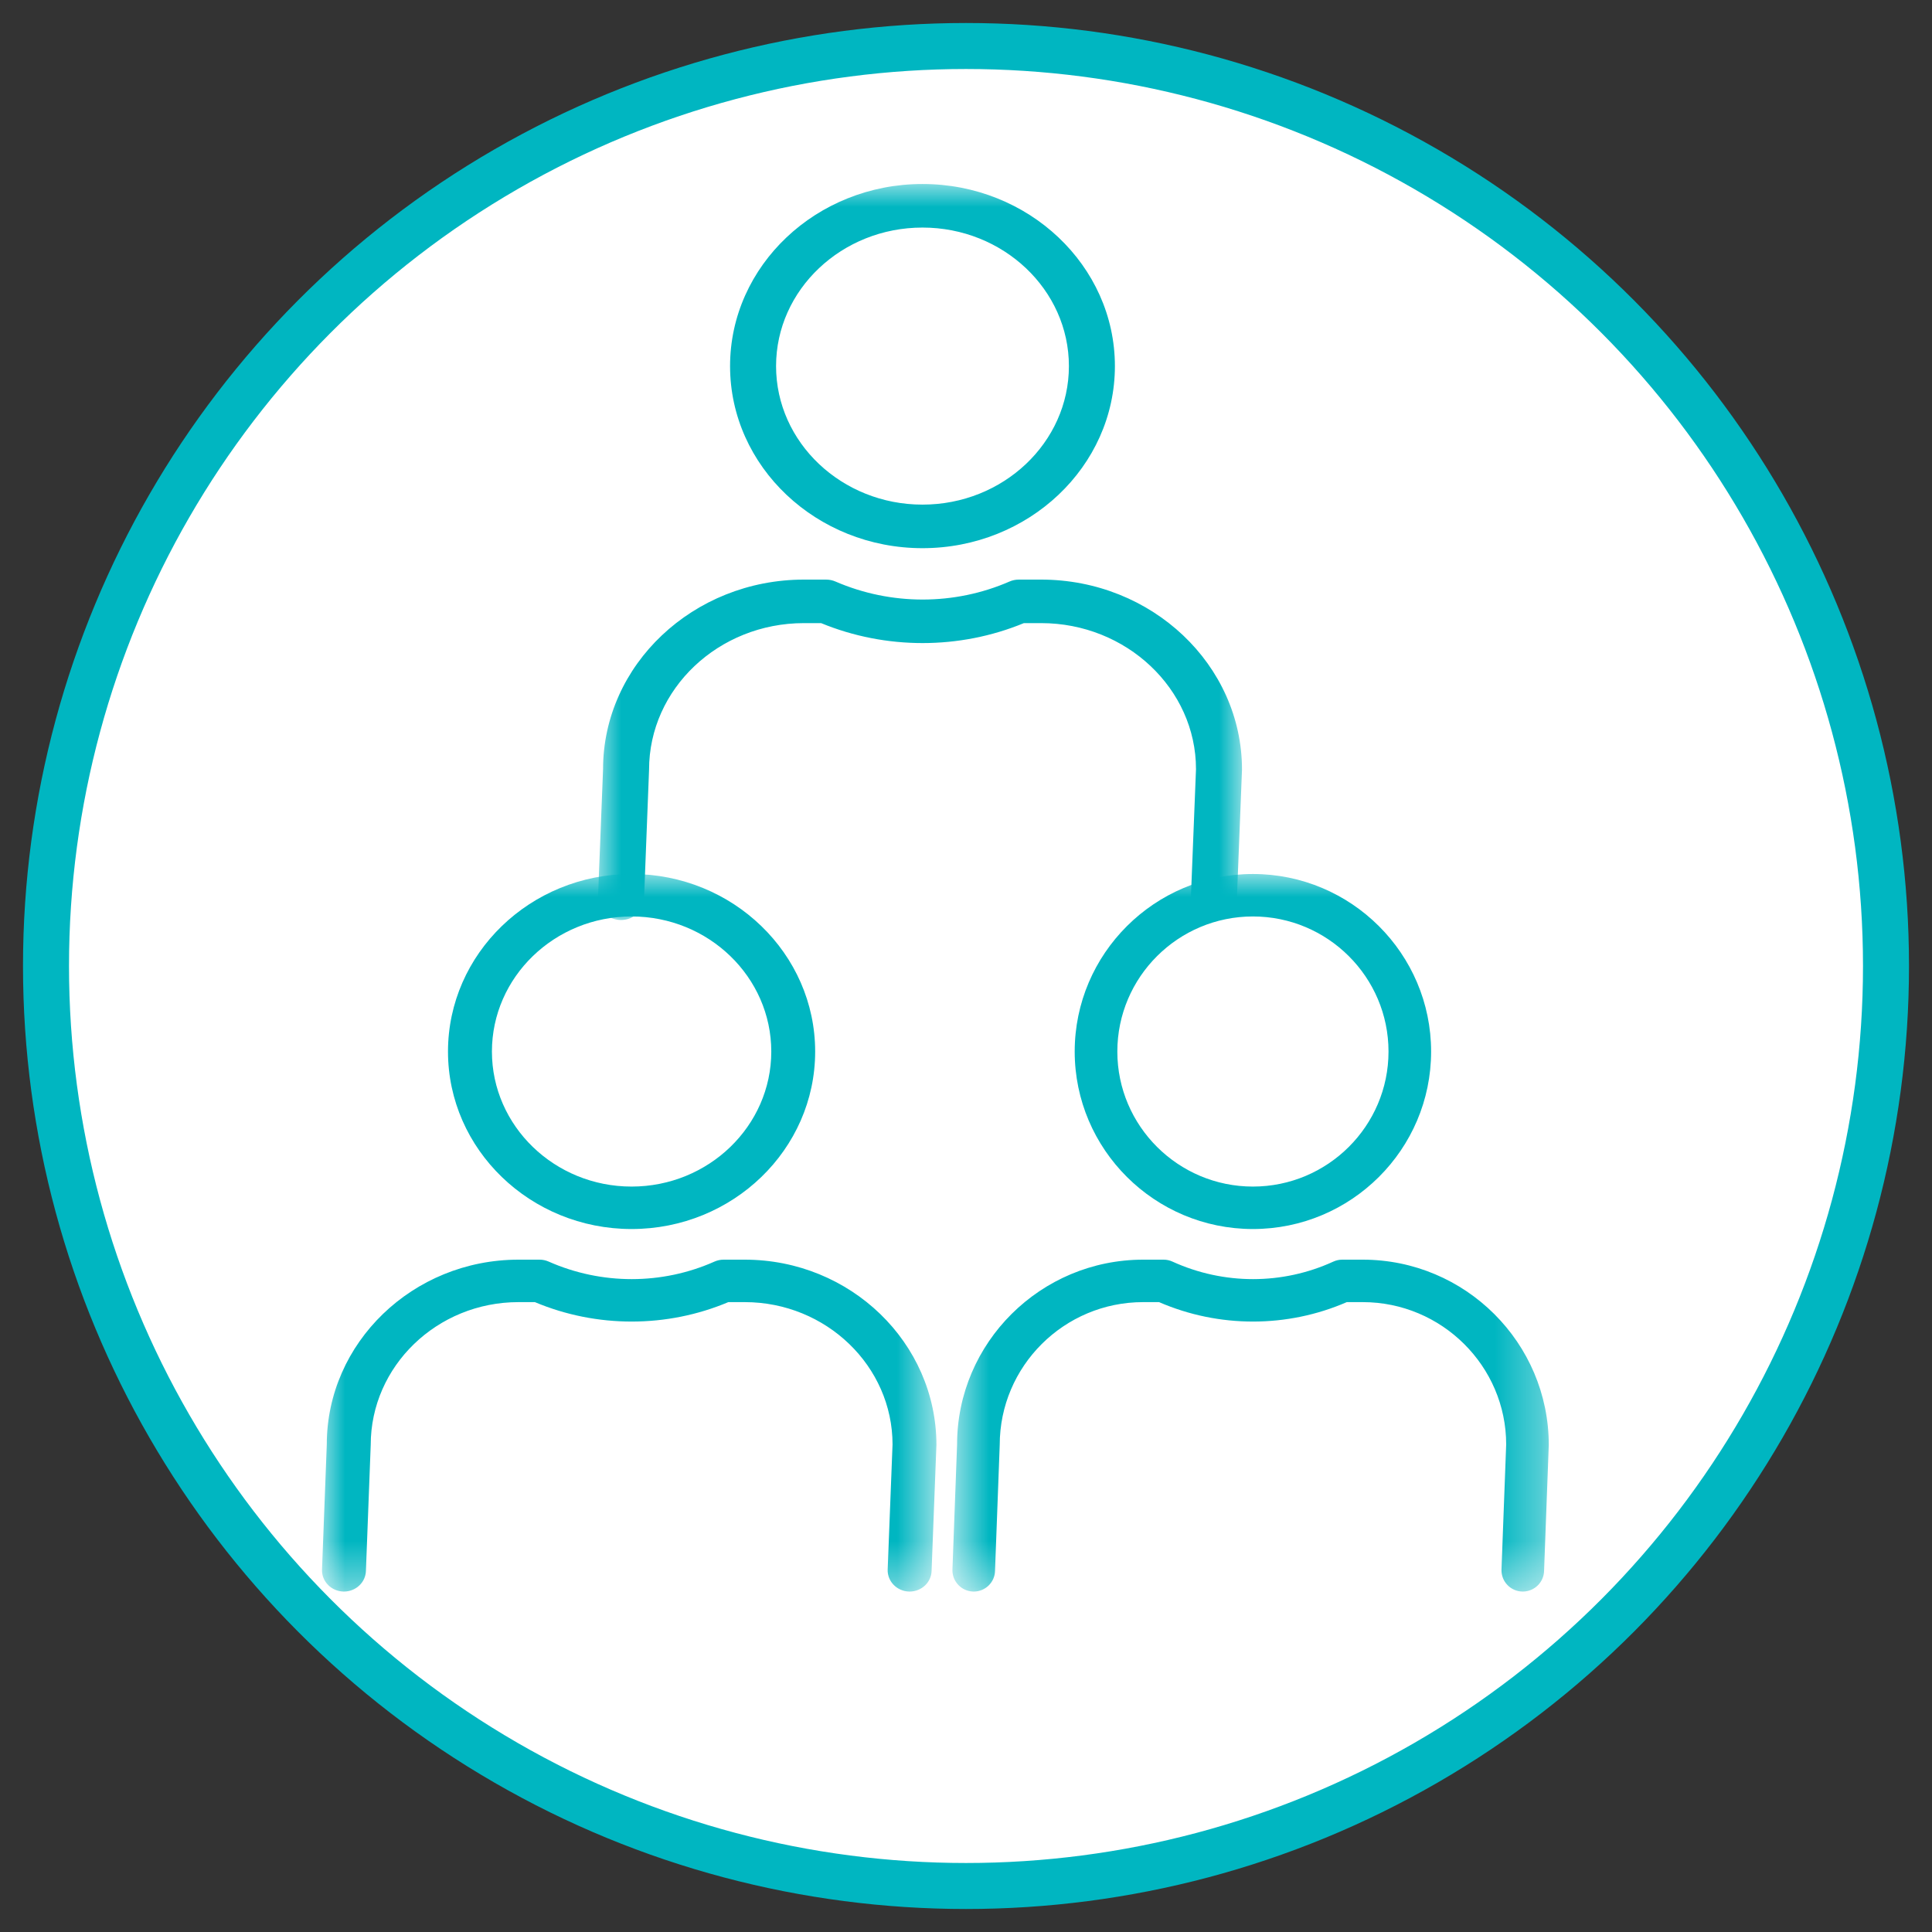 <svg width="42" height="42" viewBox="0 0 42 42" fill="none" xmlns="http://www.w3.org/2000/svg">
<rect x="0" y="0" width="42" height="42" fill="#333333" stroke="none"/>
<circle cx="21" cy="21" r="20" fill="white" stroke="#00B6C1"/>
<mask id="mask0" mask-type="alpha" maskUnits="userSpaceOnUse" x="13" y="4" width="14" height="16">
<path fill-rule="evenodd" clip-rule="evenodd" d="M13 4H27V20H13V4Z" fill="#00B6C1"/>
</mask>
<g mask="url(#mask0)">
<path fill-rule="evenodd" clip-rule="evenodd" d="M20.054 11.917C17.748 11.917 15.871 10.142 15.871 7.959C15.871 5.776 17.748 4 20.054 4C22.36 4 24.237 5.776 24.237 7.959C24.237 10.142 22.36 11.917 20.054 11.917ZM20.054 4.947C18.3 4.947 16.871 6.298 16.871 7.959C16.871 9.619 18.3 10.97 20.054 10.97C21.808 10.97 23.237 9.619 23.237 7.959C23.237 6.298 21.808 4.947 20.054 4.947ZM26.378 20H26.389C26.661 20 26.884 19.794 26.889 19.537L27 16.732C27 14.453 25.04 12.6 22.633 12.6H22.151C22.079 12.6 22.008 12.614 21.943 12.643C20.749 13.163 19.371 13.165 18.165 12.643C18.1 12.614 18.028 12.6 17.957 12.6H17.477C15.069 12.6 13.11 14.453 13.11 16.721L13 19.517C12.995 19.778 13.214 19.994 13.49 20H13.5C13.773 20 13.995 19.794 14.001 19.537L14.11 16.732C14.11 14.976 15.62 13.546 17.477 13.546H17.85C19.259 14.126 20.861 14.123 22.258 13.546H22.633C24.488 13.546 26 14.976 26 16.721L25.889 19.517C25.883 19.778 26.102 19.994 26.378 20Z" fill="#00B6C1"/>
</g>
<mask id="mask1" mask-type="alpha" maskUnits="userSpaceOnUse" x="7" y="19" width="14" height="16">
<path fill-rule="evenodd" clip-rule="evenodd" d="M7 19H20.357V34.599H7V19Z" fill="#00B6C1"/>
</mask>
<g mask="url(#mask1)">
<path fill-rule="evenodd" clip-rule="evenodd" d="M13.73 26.718C11.53 26.718 9.739 24.988 9.739 22.86C9.739 20.732 11.53 19 13.73 19C15.931 19 17.721 20.732 17.721 22.86C17.721 24.988 15.931 26.718 13.73 26.718ZM13.73 19.923C12.056 19.923 10.694 21.24 10.694 22.86C10.694 24.478 12.056 25.795 13.73 25.795C15.404 25.795 16.767 24.478 16.767 22.86C16.767 21.24 15.404 19.923 13.73 19.923ZM19.764 34.599H19.774C20.034 34.599 20.247 34.398 20.252 34.147L20.357 31.412C20.357 29.191 18.488 27.384 16.19 27.384H15.731C15.662 27.384 15.595 27.398 15.532 27.426C14.393 27.933 13.079 27.935 11.928 27.426C11.866 27.398 11.797 27.384 11.729 27.384H11.271C8.974 27.384 7.104 29.191 7.104 31.402L7 34.127C6.995 34.382 7.204 34.593 7.467 34.599H7.477C7.737 34.599 7.949 34.398 7.955 34.147L8.059 31.412C8.059 29.7 9.5 28.307 11.271 28.307H11.628C12.972 28.872 14.5 28.869 15.833 28.307H16.19C17.961 28.307 19.403 29.7 19.403 31.402L19.297 34.127C19.292 34.382 19.501 34.593 19.764 34.599Z" fill="#00B6C1"/>
</g>
<mask id="mask2" mask-type="alpha" maskUnits="userSpaceOnUse" x="20" y="19" width="14" height="16">
<path fill-rule="evenodd" clip-rule="evenodd" d="M20.705 19H33.67V34.599H20.705V19Z" fill="#00B6C1"/>
</mask>
<g mask="url(#mask2)">
<path fill-rule="evenodd" clip-rule="evenodd" d="M27.237 26.718C25.102 26.718 23.363 24.988 23.363 22.86C23.363 20.732 25.102 19 27.237 19C29.373 19 31.111 20.732 31.111 22.86C31.111 24.988 29.373 26.718 27.237 26.718ZM27.237 19.923C25.613 19.923 24.29 21.24 24.29 22.86C24.29 24.478 25.613 25.795 27.237 25.795C28.862 25.795 30.185 24.478 30.185 22.86C30.185 21.24 28.862 19.923 27.237 19.923ZM33.094 34.599H33.104C33.356 34.599 33.562 34.398 33.567 34.147L33.669 31.412C33.669 29.191 31.855 27.384 29.625 27.384H29.179C29.113 27.384 29.047 27.398 28.986 27.426C27.881 27.933 26.605 27.935 25.488 27.426C25.428 27.398 25.361 27.384 25.295 27.384H24.851C22.621 27.384 20.806 29.191 20.806 31.402L20.705 34.127C20.7 34.382 20.903 34.593 21.158 34.599H21.168C21.42 34.599 21.627 34.398 21.631 34.147L21.733 31.412C21.733 29.7 23.131 28.307 24.851 28.307H25.197C26.501 28.872 27.985 28.869 29.278 28.307H29.625C31.343 28.307 32.743 29.7 32.743 31.402L32.641 34.127C32.636 34.382 32.838 34.593 33.094 34.599Z" fill="#00B6C1"/>
</g>
</svg>
